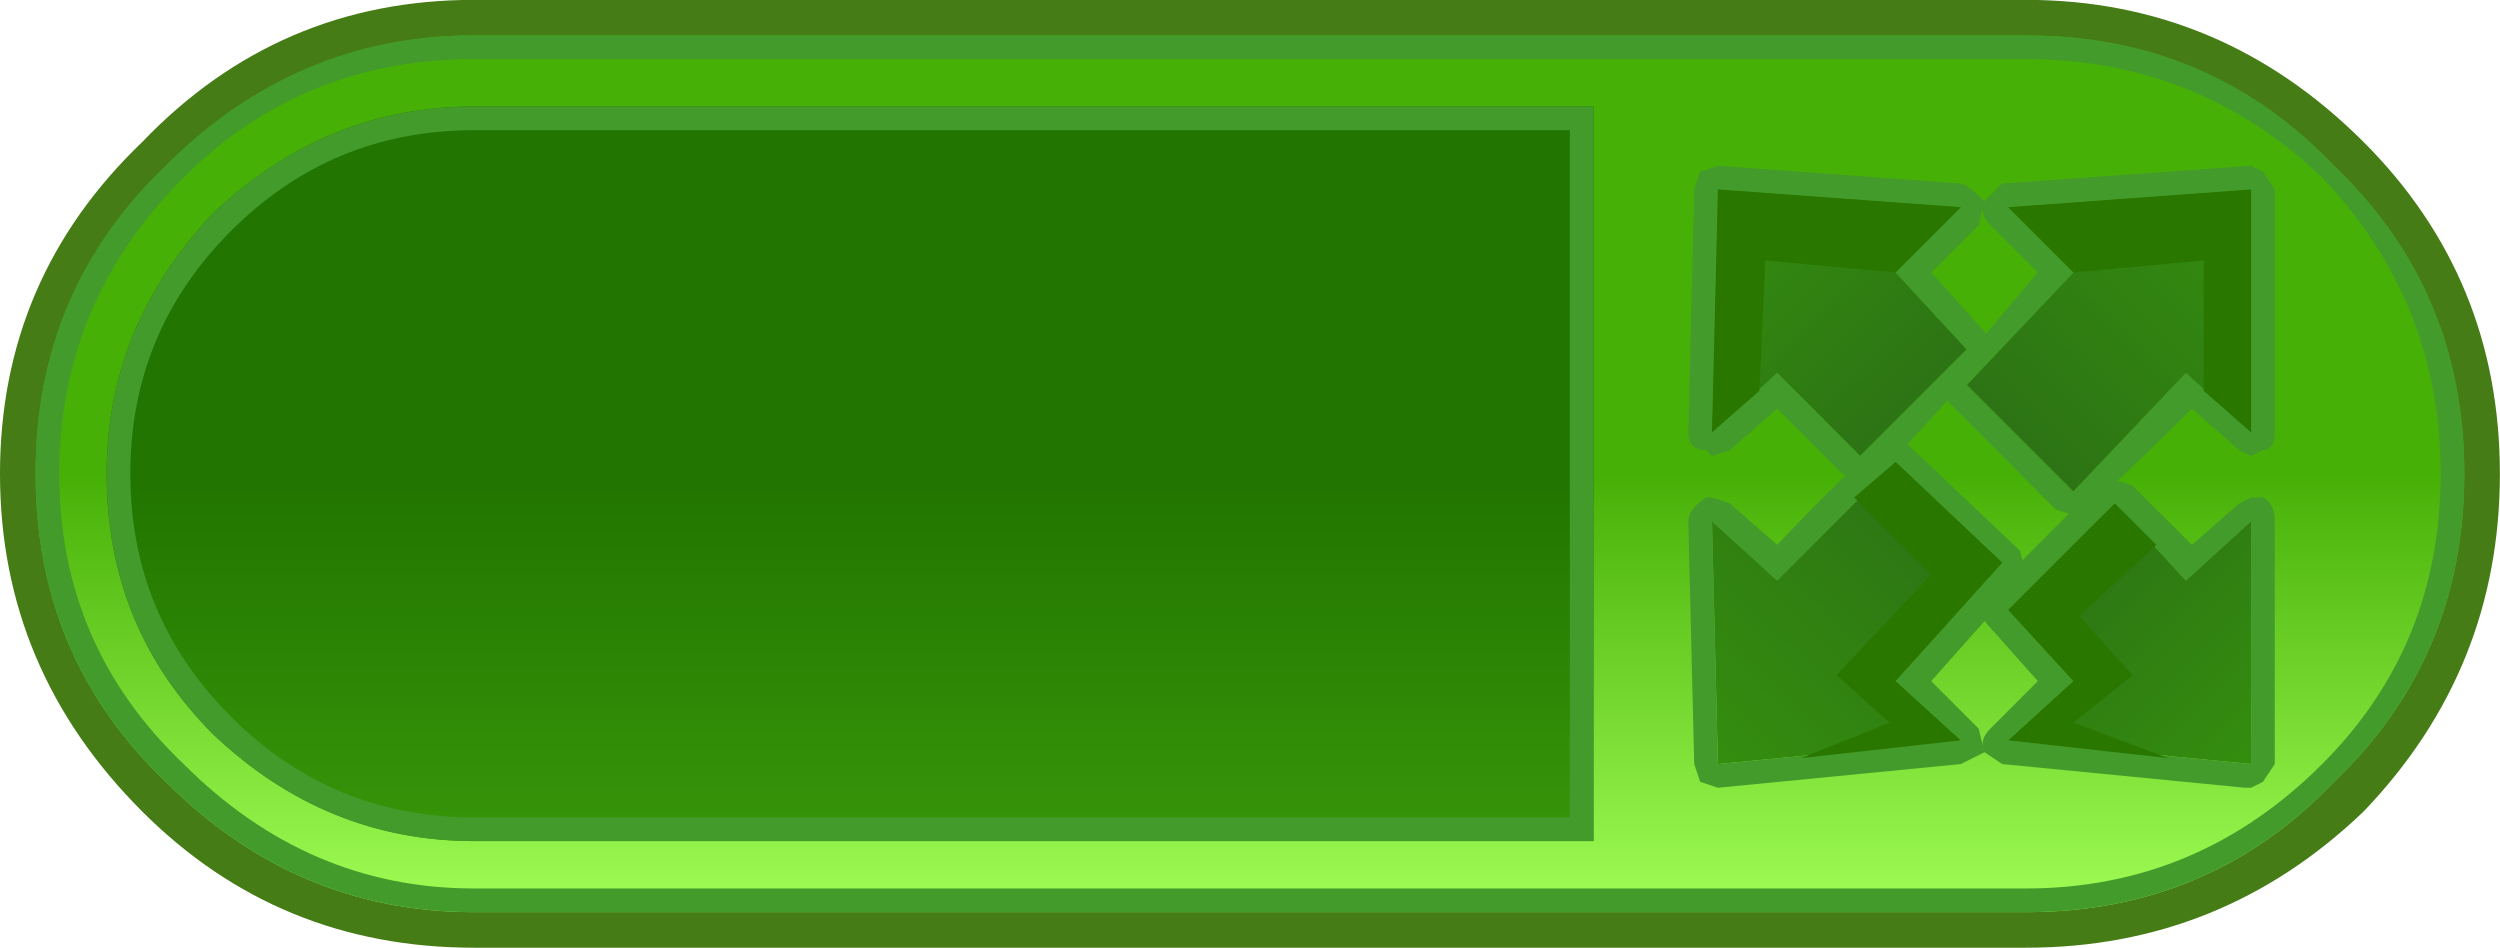 <?xml version="1.0" encoding="UTF-8" standalone="no"?>
<svg
   xmlns:dc="http://purl.org/dc/elements/1.1/"
   xmlns:cc="http://creativecommons.org/ns#"
   xmlns:rdf="http://www.w3.org/1999/02/22-rdf-syntax-ns#"
   xmlns:svg="http://www.w3.org/2000/svg"
   xmlns="http://www.w3.org/2000/svg"
   xmlns:xlink="http://www.w3.org/1999/xlink"
   xmlns:sodipodi="http://sodipodi.sourceforge.net/DTD/sodipodi-0.dtd"
   xmlns:inkscape="http://www.inkscape.org/namespaces/inkscape"
   version="1.1"
   preserveAspectRatio="none"
   x="0px"
   y="0px"
   width="95.123"
   height="36.065"
   viewBox="0 0 95.123 36.065"
   id="svg2"
   inkscape:version="0.91 r13725"
   sodipodi:docname="UI_expand_down.svg">
  <sodipodi:namedview
     pagecolor="#ffffff"
     bordercolor="#666666"
     borderopacity="1"
     objecttolerance="10"
     gridtolerance="10"
     guidetolerance="10"
     inkscape:pageopacity="0"
     inkscape:pageshadow="2"
     inkscape:window-width="697"
     inkscape:window-height="480"
     id="namedview155"
     showgrid="false"
     fit-margin-top="0"
     fit-margin-left="0"
     fit-margin-right="0"
     fit-margin-bottom="0"
     inkscape:zoom="0.52363636"
     inkscape:cx="185.1861"
     inkscape:cy="-12.066962"
     inkscape:window-x="619"
     inkscape:window-y="212"
     inkscape:window-maximized="0"
     inkscape:current-layer="svg2" />
  <defs
     id="defs4">
    <linearGradient
       id="Gradient_1"
       gradientUnits="userSpaceOnUse"
       x1="12.25"
       y1="31.237"
       x2="12.25"
       y2="23.862"
       spreadMethod="pad">
      <stop
         offset="0%"
         stop-color="#A0FD55"
         id="stop7" />
      <stop
         offset="49.804%"
         stop-color="#47B007"
         id="stop9" />
    </linearGradient>
    <linearGradient
       id="Gradient_2"
       gradientUnits="userSpaceOnUse"
       x1="8.9"
       y1="30.638"
       x2="8.9"
       y2="24.462"
       spreadMethod="pad">
      <stop
         offset="0%"
         stop-color="#379509"
         id="stop12" />
      <stop
         offset="49.804%"
         stop-color="#217500"
         id="stop14" />
    </linearGradient>
    <linearGradient
       id="Gradient_3"
       gradientUnits="userSpaceOnUse"
       x1="20.725"
       y1="29.925"
       x2="19.075"
       y2="28.275"
       spreadMethod="pad">
      <stop
         offset="0%"
         stop-color="#348E0E"
         id="stop17" />
      <stop
         offset="99.608%"
         stop-color="#2D7415"
         id="stop19" />
    </linearGradient>
    <linearGradient
       id="Gradient_4"
       gradientUnits="userSpaceOnUse"
       x1="16.15"
       y1="25.188"
       x2="17.85"
       y2="26.913"
       spreadMethod="pad">
      <stop
         offset="0%"
         stop-color="#348E0E"
         id="stop22" />
      <stop
         offset="99.608%"
         stop-color="#2D7415"
         id="stop24" />
    </linearGradient>
    <linearGradient
       id="Gradient_5"
       gradientUnits="userSpaceOnUse"
       x1="16.15"
       y1="29.962"
       x2="18.15"
       y2="27.938"
       spreadMethod="pad">
      <stop
         offset="0%"
         stop-color="#348E0E"
         id="stop27" />
      <stop
         offset="99.608%"
         stop-color="#2D7415"
         id="stop29" />
    </linearGradient>
    <linearGradient
       id="Gradient_6"
       gradientUnits="userSpaceOnUse"
       x1="20.7"
       y1="25.188"
       x2="18.7"
       y2="27.212"
       spreadMethod="pad">
      <stop
         offset="0%"
         stop-color="#348E0E"
         id="stop32" />
      <stop
         offset="99.608%"
         stop-color="#2D7415"
         id="stop34" />
    </linearGradient>
    <g
       id="Layer8_0_MEMBER_0_MEMBER_0_FILL">
      <path
         d="m 18.8,23.55 -13.1,0 q -1.65,0 -2.8,1.2 -1.2,1.15 -1.2,2.8 0,1.65 1.2,2.85 1.15,1.15 2.8,1.15 l 13.1,0 q 1.65,0 2.85,-1.15 1.15,-1.2 1.15,-2.85 0,-1.65 -1.15,-2.8 -1.2,-1.2 -2.85,-1.2 z"
         id="path37"
         inkscape:connector-curvature="0"
         style="fill:#457c15;stroke:none" />
    </g>
    <g
       id="Layer8_0_MEMBER_0_MEMBER_1_MEMBER_0_FILL">
      <path
         d="m 18.8,23.85 -13.1,0 q -1.5,0 -2.6,1.1 Q 2,26 2,27.55 q 0,1.55 1.1,2.6 1.1,1.1 2.6,1.1 l 13.1,0 q 1.55,0 2.6,-1.1 1.1,-1.05 1.1,-2.6 0,-1.55 -1.1,-2.6 -1.05,-1.1 -2.6,-1.1 z"
         id="path40"
         inkscape:connector-curvature="0"
         style="fill:url(#Gradient_1);stroke:none" />
    </g>
    <g
       id="Layer8_0_MEMBER_0_MEMBER_1_MEMBER_1_MEMBER_0_FILL">
      <path
         d="m 18.8,23.85 -13.1,0 q -1.5,0 -2.6,1.1 Q 2,26 2,27.55 q 0,1.55 1.1,2.6 1.1,1.1 2.6,1.1 l 13.1,0 q 1.55,0 2.6,-1.1 1.1,-1.05 1.1,-2.6 0,-1.55 -1.1,-2.6 -1.05,-1.1 -2.6,-1.1 m -13.1,0.2 13.1,0 q 1.45,0 2.5,1 1,1.05 1,2.5 0,1.45 -1,2.45 -1.05,1.05 -2.5,1.05 l -13.1,0 Q 4.3,31.05 3.25,30 2.2,29 2.2,27.55 q 0,-1.45 1.05,-2.5 1,-1 2.45,-1 z"
         id="path43"
         inkscape:connector-curvature="0"
         style="fill:#429b2b;stroke:none" />
    </g>
    <g
       id="Layer8_0_MEMBER_0_MEMBER_2_MEMBER_0_FILL">
      <path
         d="m 15.15,30.65 0,-6.2 -9.45,0 q -1.25,0 -2.2,0.9 -0.9,0.95 -0.9,2.2 0,1.3 0.9,2.2 0.95,0.9 2.2,0.9 l 9.45,0 z"
         id="path46"
         inkscape:connector-curvature="0"
         style="fill:url(#Gradient_2);stroke:none" />
    </g>
    <g
       id="Layer8_0_MEMBER_0_MEMBER_2_MEMBER_1_MEMBER_0_FILL">
      <path
         d="m 15.15,24.45 -9.45,0 q -1.25,0 -2.2,0.9 -0.9,0.95 -0.9,2.2 0,1.3 0.9,2.2 0.95,0.9 2.2,0.9 l 9.45,0 0,-6.2 m -9.45,0.2 9.25,0 0,5.8 -9.25,0 Q 4.5,30.45 3.65,29.6 2.8,28.75 2.8,27.55 2.8,26.35 3.65,25.5 4.5,24.65 5.7,24.65 Z"
         id="path49"
         inkscape:connector-curvature="0"
         style="fill:#429b2b;stroke:none" />
    </g>
    <g
       id="Layer8_0_MEMBER_0_MEMBER_3_MEMBER_0_MEMBER_0_MEMBER_0_MEMBER_0_MEMBER_0_FILL">
      <path
         d="m 18.65,28.7 0.55,0.6 -0.55,0.5 2.05,0.2 0,-2.05 -0.55,0.5 -0.6,-0.65 q -0.95,0.9 -0.9,0.9 z"
         id="path52"
         inkscape:connector-curvature="0"
         style="fill:url(#Gradient_3);stroke:none" />
    </g>
    <g
       id="Layer8_0_MEMBER_0_MEMBER_3_MEMBER_0_MEMBER_0_MEMBER_0_MEMBER_0_MEMBER_1_MEMBER_0_FILL">
      <path
         d="m 19.55,27.6 -0.1,0 -0.95,0.95 q -0.15,0.15 0,0.3 l 0.4,0.45 -0.4,0.4 q -0.1,0.1 -0.05,0.2 l 0.15,0.1 2.05,0.2 0.05,0 0.1,-0.05 0.1,-0.15 0,-2.05 q 0,-0.15 -0.1,-0.2 l -0.1,0 -0.1,0.05 -0.4,0.35 -0.5,-0.5 -0.15,-0.05 m -0.35,1.7 -0.55,-0.6 0.9,-0.9 0.6,0.65 0.55,-0.5 0,2.05 -2.05,-0.2 0.55,-0.5 z"
         id="path55"
         inkscape:connector-curvature="0"
         style="fill:#429b2b;stroke:none" />
    </g>
    <g
       id="Layer8_0_MEMBER_0_MEMBER_3_MEMBER_0_MEMBER_1_MEMBER_0_MEMBER_0_MEMBER_0_FILL">
      <path
         d="m 18.3,26.5 -0.6,-0.65 0.55,-0.55 -2.05,-0.15 -0.05,2.05 0.55,-0.5 0.7,0.7 0.9,-0.9 z"
         id="path58"
         inkscape:connector-curvature="0"
         style="fill:url(#Gradient_4);stroke:none" />
    </g>
    <g
       id="Layer8_0_MEMBER_0_MEMBER_3_MEMBER_0_MEMBER_1_MEMBER_0_MEMBER_0_MEMBER_1_MEMBER_0_FILL">
      <path
         d="M 18.45,25.25 Q 18.3,25.1 18.25,25.1 L 16.2,24.95 16.05,25 16,25.15 15.95,27.2 q 0,0.15 0.15,0.15 l 0.05,0.05 0.15,-0.05 0.4,-0.35 0.55,0.55 0.15,0.05 0.15,-0.05 0.25,-0.25 q 0.7,-0.75 0.7,-0.85 l -0.05,-0.1 -0.45,-0.5 0.4,-0.4 0.05,-0.2 m -1.05,2.15 -0.7,-0.7 -0.55,0.5 0.05,-2.05 2.05,0.15 -0.55,0.55 0.6,0.65 -0.9,0.9 z"
         id="path61"
         inkscape:connector-curvature="0"
         style="fill:#429b2b;stroke:none" />
    </g>
    <g
       id="Layer8_0_MEMBER_0_MEMBER_3_MEMBER_0_MEMBER_2_FILL">
      <path
         d="m 17.7,25.85 0.55,-0.55 -2.05,-0.15 -0.05,2.05 0.4,-0.35 0.05,-1.1 1.1,0.1 z"
         id="path64"
         inkscape:connector-curvature="0"
         style="fill:#2a7700;stroke:none" />
    </g>
    <g
       id="Layer8_0_MEMBER_0_MEMBER_3_MEMBER_0_MEMBER_3_FILL">
      <path
         d="m 20,29.95 -0.8,-0.3 0.5,-0.4 -0.45,-0.5 0.65,-0.6 -0.35,-0.35 -0.9,0.9 0.55,0.6 -0.55,0.5 1.35,0.15 z"
         id="path67"
         inkscape:connector-curvature="0"
         style="fill:#2a7700;stroke:none" />
    </g>
    <g
       id="Layer8_0_MEMBER_0_MEMBER_3_MEMBER_1_MEMBER_0_MEMBER_0_MEMBER_0_MEMBER_0_FILL">
      <path
         d="m 17.7,29.3 0.9,-1 -0.9,-0.85 -1,1 -0.55,-0.5 0.05,2.05 2.05,-0.2 -0.55,-0.5 z"
         id="path70"
         inkscape:connector-curvature="0"
         style="fill:url(#Gradient_5);stroke:none" />
    </g>
    <g
       id="Layer8_0_MEMBER_0_MEMBER_3_MEMBER_1_MEMBER_0_MEMBER_0_MEMBER_0_MEMBER_1_MEMBER_0_FILL">
      <path
         d="m 16.15,27.75 -0.05,0 q -0.15,0.1 -0.15,0.2 L 16,30 16.05,30.15 16.2,30.2 18.25,30 18.45,29.9 18.4,29.7 18,29.3 18.8,28.4 18.75,28.2 17.8,27.3 17.7,27.25 q -0.15,0 -1,0.9 L 16.3,27.8 16.15,27.75 m 0,0.2 0.55,0.5 1,-1 0.9,0.85 -0.9,1 0.55,0.5 -2.05,0.2 -0.05,-2.05 z"
         id="path73"
         inkscape:connector-curvature="0"
         style="fill:#429b2b;stroke:none" />
    </g>
    <g
       id="Layer8_0_MEMBER_0_MEMBER_3_MEMBER_1_MEMBER_1_MEMBER_0_MEMBER_0_MEMBER_0_FILL">
      <path
         d="m 19.2,25.85 -0.9,0.95 0.9,0.9 0.95,-1 0.55,0.5 0,-2.05 -2.05,0.15 0.55,0.55 z"
         id="path76"
         inkscape:connector-curvature="0"
         style="fill:url(#Gradient_6);stroke:none" />
    </g>
    <g
       id="Layer8_0_MEMBER_0_MEMBER_3_MEMBER_1_MEMBER_1_MEMBER_0_MEMBER_0_MEMBER_1_MEMBER_0_FILL">
      <path
         d="m 18.6,25.1 -0.15,0.15 q -0.05,0.1 0.05,0.2 l 0.4,0.4 -0.55,0.65 -0.2,0.15 -0.05,0.1 q -0.05,0.1 0.05,0.2 l 0.9,0.9 0.15,0.05 q 0.1,0 1,-0.9 l 0.4,0.35 0.1,0.05 0.1,-0.05 q 0.1,0 0.1,-0.15 l 0,-2.05 L 20.8,25 20.7,24.95 18.6,25.1 m 1.55,1.6 -0.95,1 -0.9,-0.9 0.9,-0.95 -0.55,-0.55 2.05,-0.15 0,2.05 -0.55,-0.5 z"
         id="path79"
         inkscape:connector-curvature="0"
         style="fill:#429b2b;stroke:none" />
    </g>
    <g
       id="Layer8_0_MEMBER_0_MEMBER_3_MEMBER_1_MEMBER_2_FILL">
      <path
         d="m 18.65,25.3 0.55,0.55 1.1,-0.1 0,1.1 0.4,0.35 0,-2.05 -2.05,0.15 z"
         id="path82"
         inkscape:connector-curvature="0"
         style="fill:#2a7700;stroke:none" />
    </g>
    <g
       id="Layer8_0_MEMBER_0_MEMBER_3_MEMBER_1_MEMBER_3_FILL">
      <path
         d="m 17.7,27.45 -0.35,0.3 0.65,0.65 -0.8,0.85 0.45,0.4 -0.75,0.3 1.35,-0.15 -0.55,-0.5 0.9,-1 -0.9,-0.85 z"
         id="path85"
         inkscape:connector-curvature="0"
         style="fill:#2a7700;stroke:none" />
    </g>
  </defs>
  <g
     transform="matrix(4.508,0,0,4.508,-7.664,-106.168)"
     id="g87">
    <use
       xlink:href="#Layer8_0_MEMBER_0_MEMBER_0_FILL"
       id="use89"
       x="0"
       y="0"
       width="100%"
       height="100%" />
  </g>
  <g
     transform="matrix(4.508,0,0,4.508,-7.664,-106.168)"
     id="g91">
    <use
       xlink:href="#Layer8_0_MEMBER_0_MEMBER_1_MEMBER_0_FILL"
       id="use93"
       x="0"
       y="0"
       width="100%"
       height="100%" />
  </g>
  <g
     transform="matrix(4.508,0,0,4.508,-7.664,-106.168)"
     id="g95">
    <use
       xlink:href="#Layer8_0_MEMBER_0_MEMBER_1_MEMBER_1_MEMBER_0_FILL"
       id="use97"
       x="0"
       y="0"
       width="100%"
       height="100%" />
  </g>
  <g
     transform="matrix(4.508,0,0,4.508,-7.664,-106.168)"
     id="g99">
    <use
       xlink:href="#Layer8_0_MEMBER_0_MEMBER_2_MEMBER_0_FILL"
       id="use101"
       x="0"
       y="0"
       width="100%"
       height="100%" />
  </g>
  <g
     transform="matrix(4.508,0,0,4.508,-7.664,-106.168)"
     id="g103">
    <use
       xlink:href="#Layer8_0_MEMBER_0_MEMBER_2_MEMBER_1_MEMBER_0_FILL"
       id="use105"
       x="0"
       y="0"
       width="100%"
       height="100%" />
  </g>
  <g
     transform="matrix(4.508,0,0,4.508,-7.664,-106.168)"
     id="g107">
    <use
       xlink:href="#Layer8_0_MEMBER_0_MEMBER_3_MEMBER_0_MEMBER_0_MEMBER_0_MEMBER_0_MEMBER_0_FILL"
       id="use109"
       x="0"
       y="0"
       width="100%"
       height="100%" />
  </g>
  <g
     transform="matrix(4.508,0,0,4.508,-7.664,-106.168)"
     id="g111">
    <use
       xlink:href="#Layer8_0_MEMBER_0_MEMBER_3_MEMBER_0_MEMBER_0_MEMBER_0_MEMBER_0_MEMBER_1_MEMBER_0_FILL"
       id="use113"
       x="0"
       y="0"
       width="100%"
       height="100%" />
  </g>
  <g
     transform="matrix(4.508,0,0,4.508,-7.664,-106.168)"
     id="g115">
    <use
       xlink:href="#Layer8_0_MEMBER_0_MEMBER_3_MEMBER_0_MEMBER_1_MEMBER_0_MEMBER_0_MEMBER_0_FILL"
       id="use117"
       x="0"
       y="0"
       width="100%"
       height="100%" />
  </g>
  <g
     transform="matrix(4.508,0,0,4.508,-7.664,-106.168)"
     id="g119">
    <use
       xlink:href="#Layer8_0_MEMBER_0_MEMBER_3_MEMBER_0_MEMBER_1_MEMBER_0_MEMBER_0_MEMBER_1_MEMBER_0_FILL"
       id="use121"
       x="0"
       y="0"
       width="100%"
       height="100%" />
  </g>
  <g
     transform="matrix(4.508,0,0,4.508,-7.664,-106.168)"
     id="g123">
    <use
       xlink:href="#Layer8_0_MEMBER_0_MEMBER_3_MEMBER_0_MEMBER_2_FILL"
       id="use125"
       x="0"
       y="0"
       width="100%"
       height="100%" />
  </g>
  <g
     transform="matrix(4.508,0,0,4.508,-7.664,-106.168)"
     id="g127">
    <use
       xlink:href="#Layer8_0_MEMBER_0_MEMBER_3_MEMBER_0_MEMBER_3_FILL"
       id="use129"
       x="0"
       y="0"
       width="100%"
       height="100%" />
  </g>
  <g
     transform="matrix(4.508,0,0,4.508,-7.664,-106.168)"
     id="g131">
    <use
       xlink:href="#Layer8_0_MEMBER_0_MEMBER_3_MEMBER_1_MEMBER_0_MEMBER_0_MEMBER_0_MEMBER_0_FILL"
       id="use133"
       x="0"
       y="0"
       width="100%"
       height="100%" />
  </g>
  <g
     transform="matrix(4.508,0,0,4.508,-7.664,-106.168)"
     id="g135">
    <use
       xlink:href="#Layer8_0_MEMBER_0_MEMBER_3_MEMBER_1_MEMBER_0_MEMBER_0_MEMBER_0_MEMBER_1_MEMBER_0_FILL"
       id="use137"
       x="0"
       y="0"
       width="100%"
       height="100%" />
  </g>
  <g
     transform="matrix(4.508,0,0,4.508,-7.664,-106.168)"
     id="g139">
    <use
       xlink:href="#Layer8_0_MEMBER_0_MEMBER_3_MEMBER_1_MEMBER_1_MEMBER_0_MEMBER_0_MEMBER_0_FILL"
       id="use141"
       x="0"
       y="0"
       width="100%"
       height="100%" />
  </g>
  <g
     transform="matrix(4.508,0,0,4.508,-7.664,-106.168)"
     id="g143">
    <use
       xlink:href="#Layer8_0_MEMBER_0_MEMBER_3_MEMBER_1_MEMBER_1_MEMBER_0_MEMBER_0_MEMBER_1_MEMBER_0_FILL"
       id="use145"
       x="0"
       y="0"
       width="100%"
       height="100%" />
  </g>
  <g
     transform="matrix(4.508,0,0,4.508,-7.664,-106.168)"
     id="g147">
    <use
       xlink:href="#Layer8_0_MEMBER_0_MEMBER_3_MEMBER_1_MEMBER_2_FILL"
       id="use149"
       x="0"
       y="0"
       width="100%"
       height="100%" />
  </g>
  <g
     transform="matrix(4.508,0,0,4.508,-7.664,-106.168)"
     id="g151">
    <use
       xlink:href="#Layer8_0_MEMBER_0_MEMBER_3_MEMBER_1_MEMBER_3_FILL"
       id="use153"
       x="0"
       y="0"
       width="100%"
       height="100%" />
  </g>
</svg>
